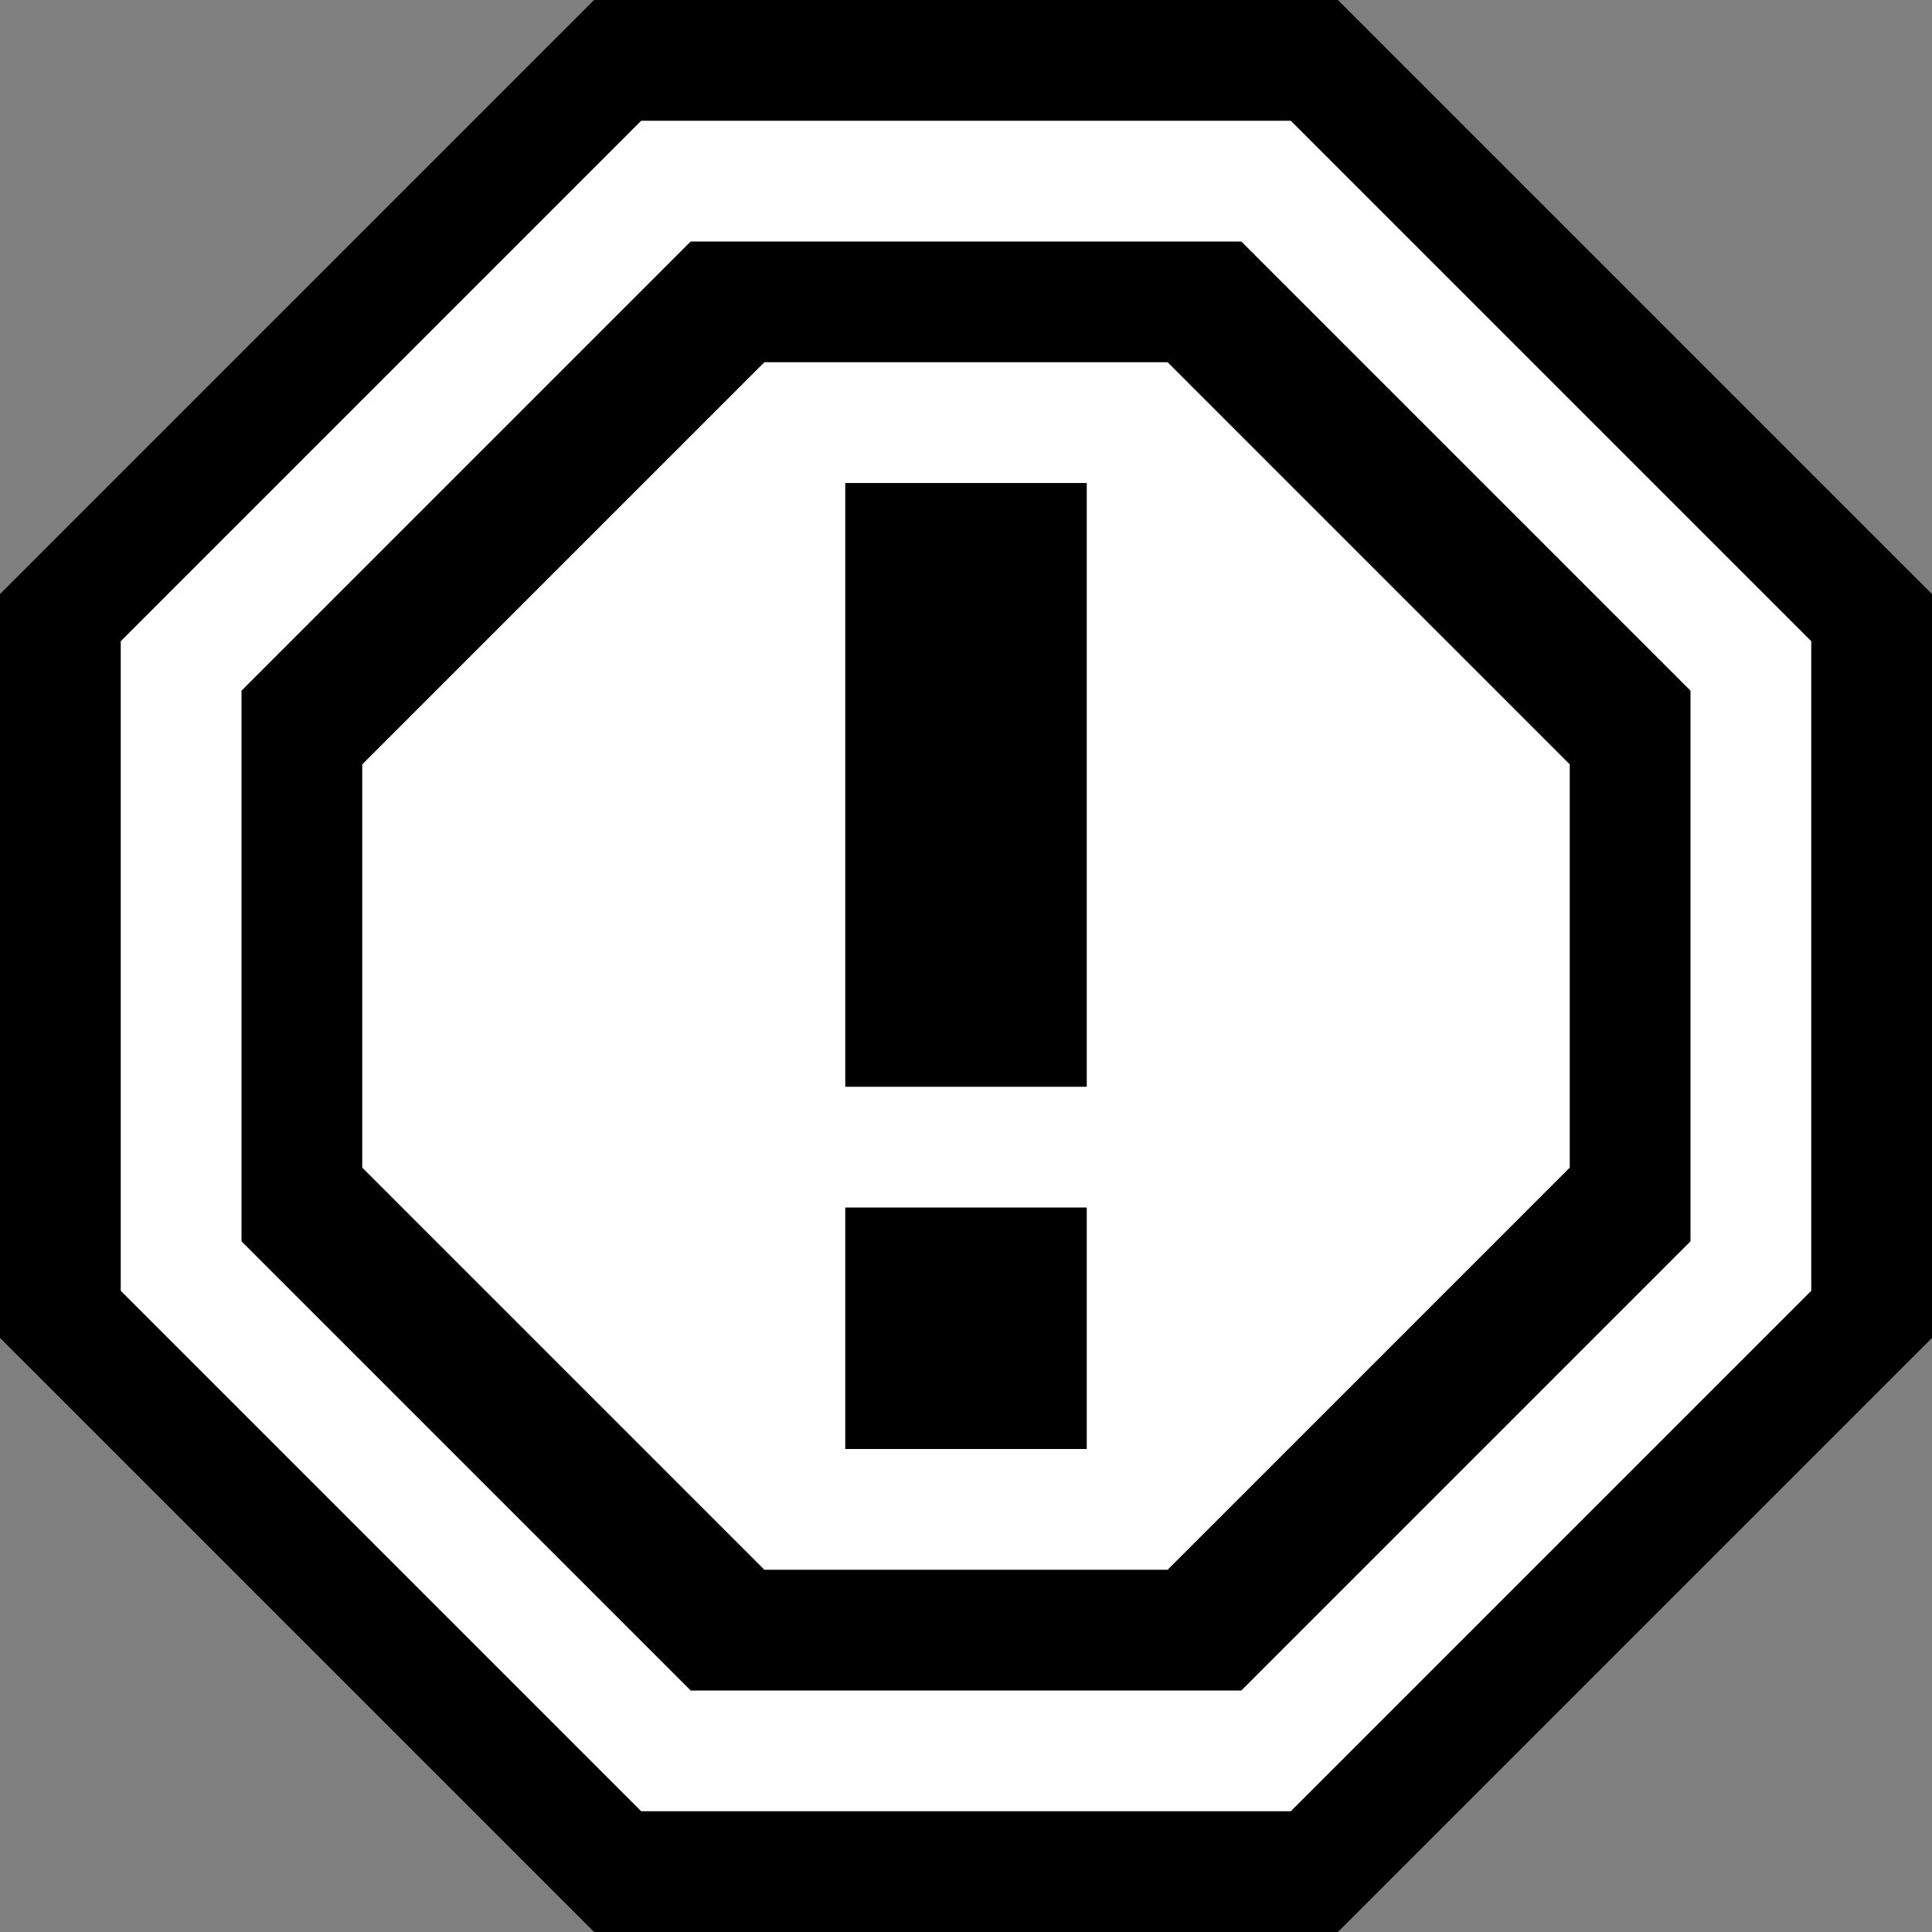 <svg width="16" height="16" viewBox="0 0 16 16" fill="none" xmlns="http://www.w3.org/2000/svg">
<rect x="0" y="0" width="16" height="16" fill="#808080" stroke="none"/>
<path d="M11.08 0H4.92L0 4.92V11.08L4.92 16H11.08L16 11.08V4.92L11.08 0Z" fill="black"/>
<path d="M9.67 3H6.33L3 6.33V9.67L6.33 13H9.67L13 9.67V6.33L9.67 3ZM9 12H7V10H9V12ZM9 9H7V4H9V9Z" fill="white"/>
<path d="M10.28 2L14 5.72V10.28L10.28 14H5.72L2 10.28V5.72L5.72 2H10.28ZM10.69 1H5.31L1 5.31V10.69L5.31 15H10.69L15 10.69V5.31L10.69 1Z" fill="white"/>
</svg>
